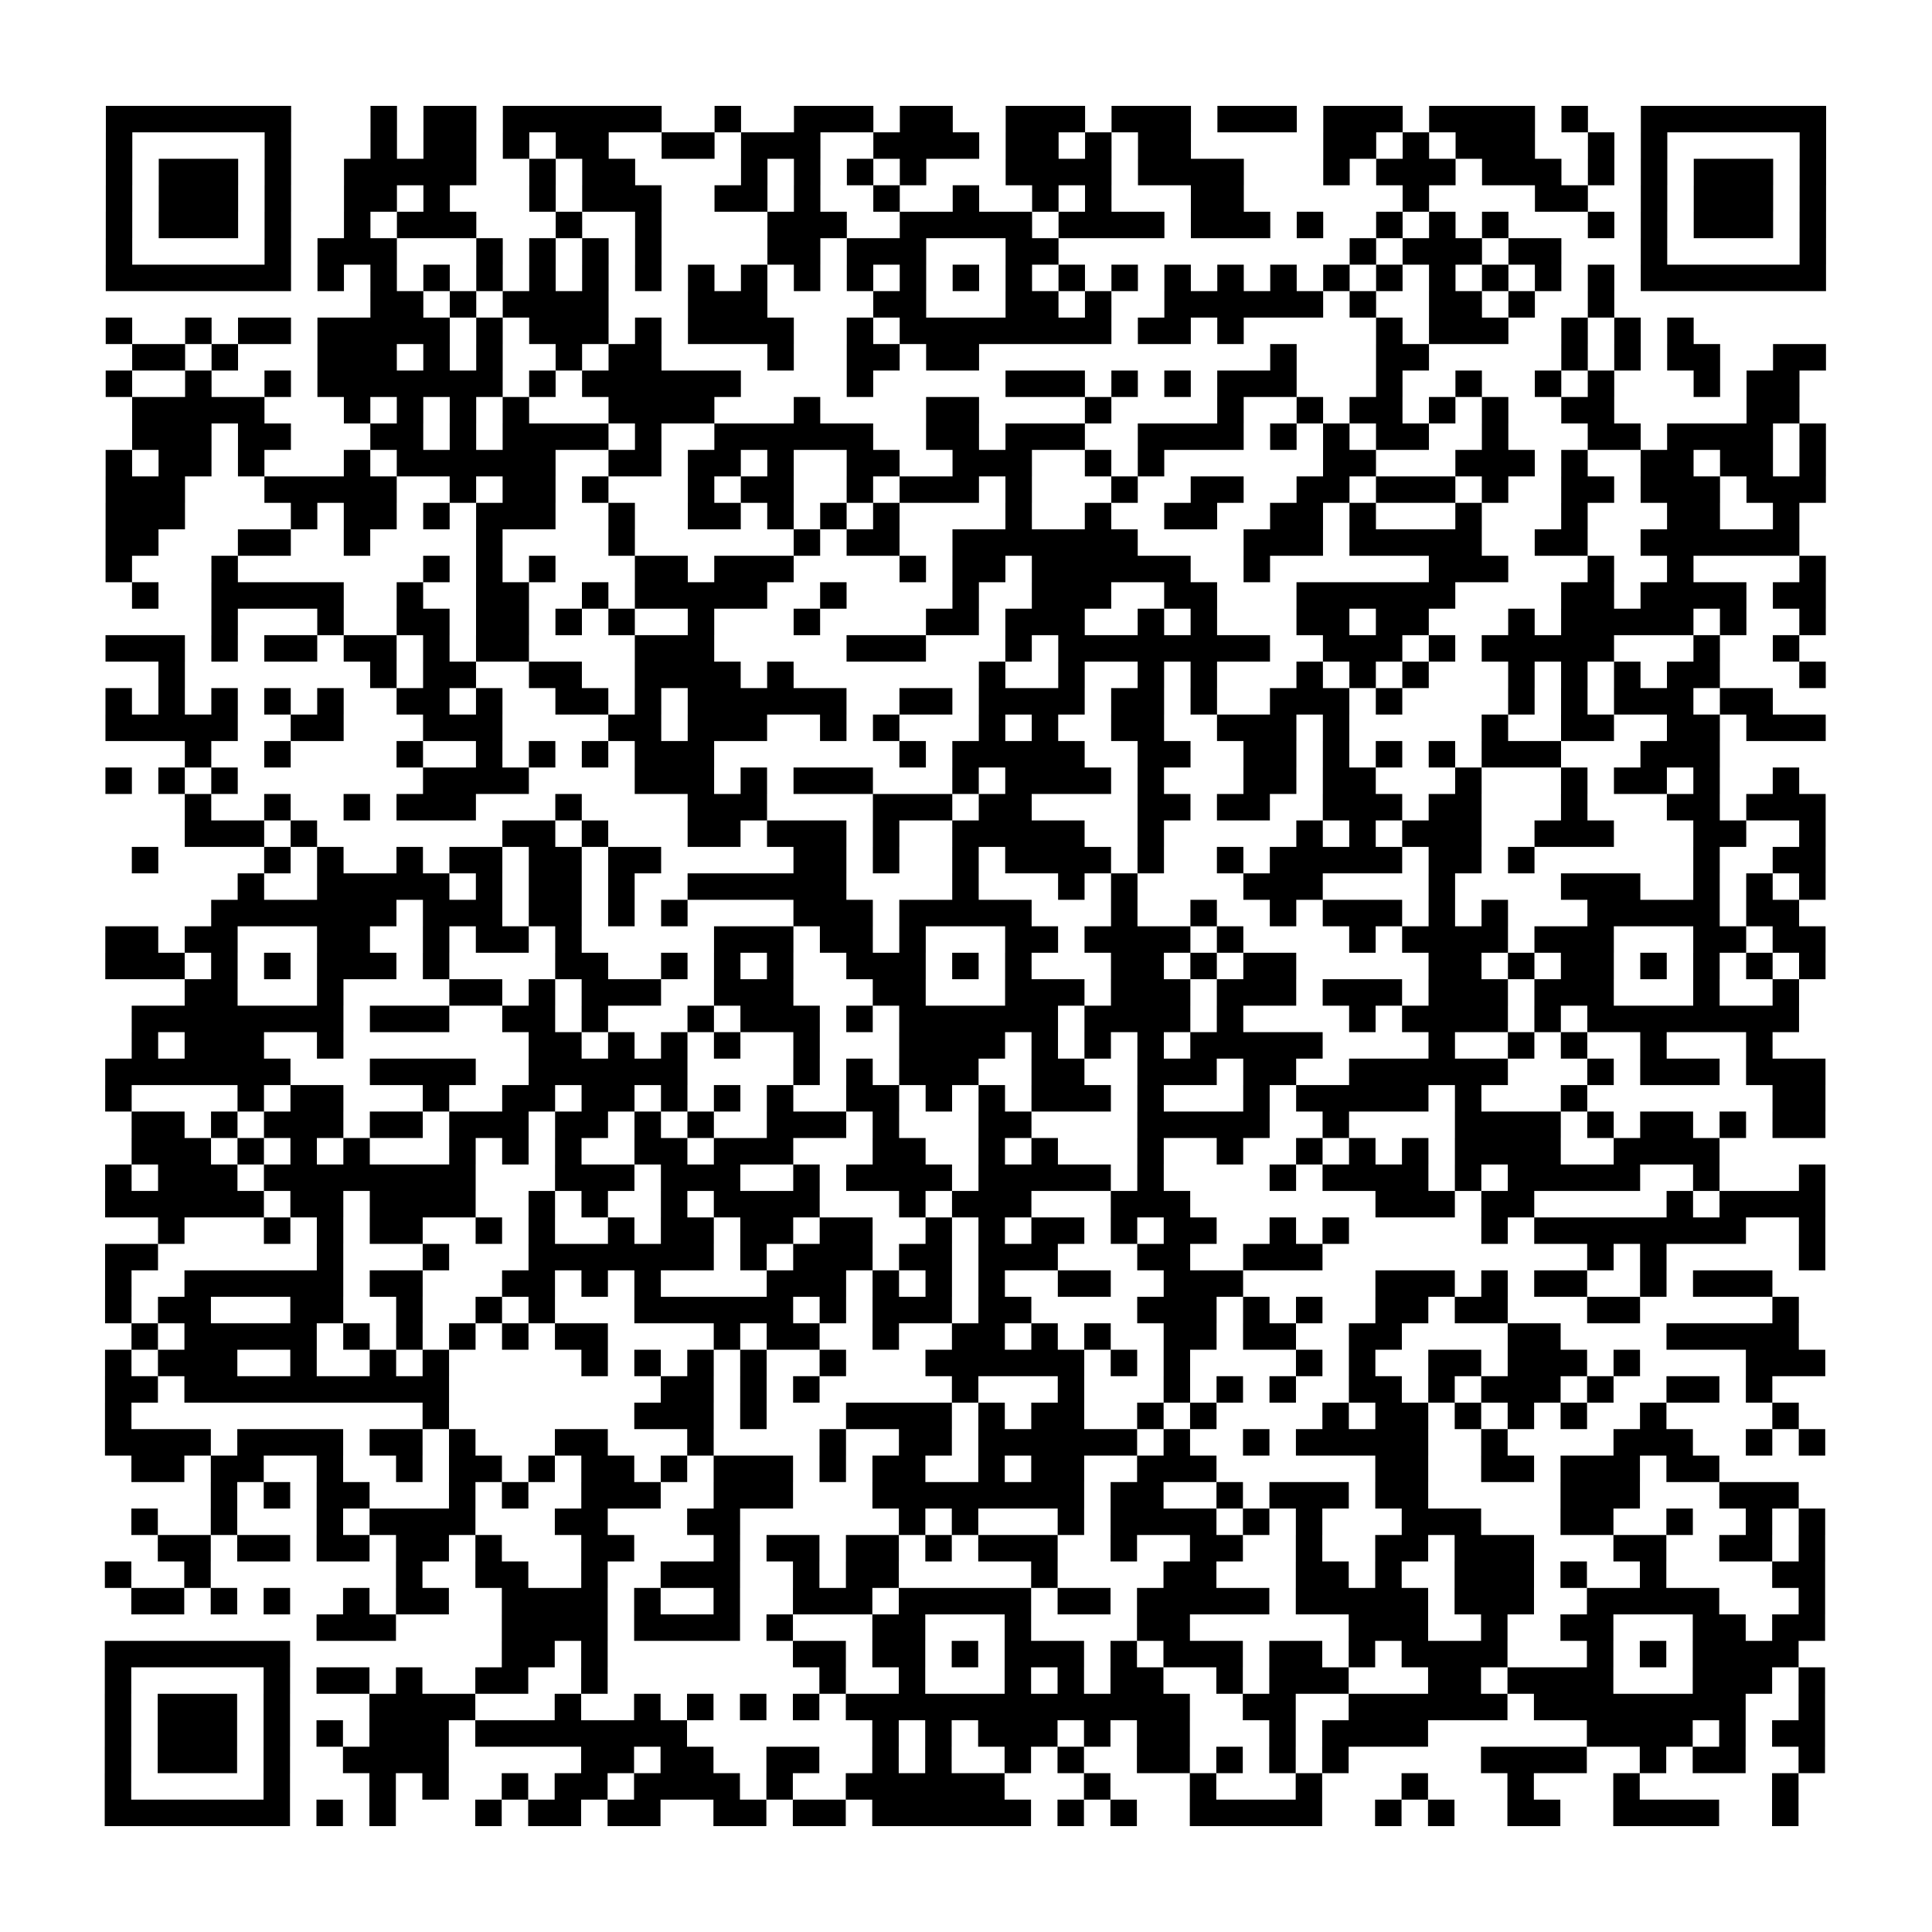 <svg width="131.4mm" height="131.4mm" viewBox="0 0 131.4 131.4" class="segno"><path transform="scale(1.8)" class="qrline" stroke="#000" d="M4 4.5h7m3 0h1m1 0h2m1 0h6m2 0h1m2 0h3m1 0h2m2 0h3m1 0h3m1 0h3m1 0h3m1 0h4m1 0h1m2 0h7m-65 1h1m5 0h1m3 0h1m1 0h2m1 0h1m1 0h2m2 0h2m1 0h3m2 0h4m1 0h2m1 0h1m1 0h2m5 0h2m1 0h1m1 0h3m2 0h1m1 0h1m5 0h1m-65 1h1m1 0h3m1 0h1m2 0h5m2 0h1m1 0h2m4 0h1m1 0h1m1 0h1m1 0h1m3 0h4m1 0h4m3 0h1m1 0h3m1 0h3m1 0h1m1 0h1m1 0h3m1 0h1m-65 1h1m1 0h3m1 0h1m2 0h2m1 0h1m3 0h1m1 0h3m2 0h2m1 0h1m2 0h1m2 0h1m2 0h1m1 0h1m3 0h2m6 0h1m4 0h2m2 0h1m1 0h3m1 0h1m-65 1h1m1 0h3m1 0h1m2 0h1m1 0h3m3 0h1m2 0h1m4 0h3m2 0h5m1 0h4m1 0h3m1 0h1m2 0h1m1 0h1m1 0h1m3 0h1m1 0h1m1 0h3m1 0h1m-65 1h1m5 0h1m1 0h3m3 0h1m1 0h1m1 0h1m1 0h1m4 0h2m1 0h3m3 0h2m11 0h1m1 0h3m1 0h2m3 0h1m5 0h1m-65 1h7m1 0h1m1 0h1m1 0h1m1 0h1m1 0h1m1 0h1m1 0h1m1 0h1m1 0h1m1 0h1m1 0h1m1 0h1m1 0h1m1 0h1m1 0h1m1 0h1m1 0h1m1 0h1m1 0h1m1 0h1m1 0h1m1 0h1m1 0h1m1 0h1m1 0h1m1 0h7m-55 1h2m1 0h1m1 0h4m3 0h3m4 0h2m3 0h2m1 0h1m2 0h6m1 0h1m2 0h2m1 0h1m2 0h1m-57 1h1m2 0h1m1 0h2m1 0h5m1 0h1m1 0h3m1 0h1m1 0h4m2 0h1m1 0h8m1 0h2m1 0h1m5 0h1m1 0h3m2 0h1m1 0h1m1 0h1m-59 1h2m1 0h1m3 0h3m1 0h1m1 0h1m2 0h1m1 0h2m4 0h1m2 0h2m1 0h2m11 0h1m3 0h2m5 0h1m1 0h1m1 0h2m2 0h2m-65 1h1m2 0h1m2 0h1m1 0h7m1 0h1m1 0h6m4 0h1m5 0h3m1 0h1m1 0h1m1 0h3m3 0h1m2 0h1m2 0h1m1 0h1m3 0h1m1 0h2m-63 1h5m3 0h1m1 0h1m1 0h1m1 0h1m3 0h4m3 0h1m4 0h2m4 0h1m4 0h1m2 0h1m1 0h2m1 0h1m1 0h1m2 0h2m5 0h2m-63 1h3m1 0h2m3 0h2m1 0h1m1 0h4m1 0h1m2 0h6m2 0h2m1 0h3m2 0h4m1 0h1m1 0h1m1 0h2m2 0h1m3 0h2m1 0h4m1 0h1m-65 1h1m1 0h2m1 0h1m3 0h1m1 0h6m2 0h2m1 0h2m1 0h1m2 0h2m2 0h3m2 0h1m1 0h1m6 0h2m3 0h3m1 0h1m2 0h2m1 0h2m1 0h1m-65 1h3m3 0h5m2 0h1m1 0h2m1 0h1m3 0h1m1 0h2m2 0h1m1 0h3m1 0h1m3 0h1m2 0h2m2 0h2m1 0h3m1 0h1m2 0h2m1 0h3m1 0h3m-65 1h3m4 0h1m1 0h2m1 0h1m1 0h3m2 0h1m2 0h2m1 0h1m1 0h1m1 0h1m4 0h1m2 0h1m2 0h2m2 0h2m1 0h1m3 0h1m3 0h1m3 0h2m2 0h1m-64 1h2m3 0h2m2 0h1m4 0h1m4 0h1m6 0h1m1 0h2m2 0h7m4 0h3m1 0h5m2 0h2m2 0h6m-64 1h1m3 0h1m7 0h1m1 0h1m1 0h1m3 0h2m1 0h3m4 0h1m1 0h2m1 0h6m2 0h1m6 0h3m3 0h1m2 0h1m4 0h1m-64 1h1m2 0h5m2 0h1m2 0h2m2 0h1m1 0h5m2 0h1m4 0h1m2 0h3m2 0h2m3 0h6m4 0h2m1 0h4m1 0h2m-61 1h1m3 0h1m2 0h2m1 0h2m1 0h1m1 0h1m2 0h1m3 0h1m4 0h2m1 0h3m2 0h1m1 0h1m3 0h2m1 0h2m3 0h1m1 0h5m1 0h1m2 0h1m-65 1h3m1 0h1m1 0h2m1 0h2m1 0h1m1 0h2m4 0h3m5 0h3m3 0h1m1 0h8m2 0h3m1 0h1m1 0h5m3 0h1m2 0h1m-62 1h1m7 0h1m1 0h2m2 0h2m2 0h4m1 0h1m7 0h1m2 0h1m2 0h1m1 0h1m3 0h1m1 0h1m1 0h1m3 0h1m1 0h1m1 0h1m1 0h2m3 0h1m-65 1h1m1 0h1m1 0h1m1 0h1m1 0h1m2 0h2m1 0h1m2 0h2m1 0h1m1 0h6m2 0h2m1 0h4m1 0h2m1 0h1m2 0h3m1 0h1m4 0h1m1 0h1m1 0h3m1 0h2m-63 1h5m2 0h2m3 0h3m4 0h2m1 0h3m2 0h1m1 0h1m3 0h1m1 0h1m2 0h2m2 0h3m1 0h1m5 0h1m2 0h2m2 0h2m1 0h3m-62 1h1m2 0h1m4 0h1m2 0h1m1 0h1m1 0h1m1 0h3m7 0h1m1 0h5m2 0h2m2 0h2m1 0h1m1 0h1m1 0h1m1 0h3m3 0h3m-61 1h1m1 0h1m1 0h1m7 0h4m4 0h3m1 0h1m1 0h3m3 0h1m1 0h4m1 0h1m3 0h2m1 0h2m3 0h1m3 0h1m1 0h2m1 0h1m2 0h1m-61 1h1m2 0h1m2 0h1m1 0h3m3 0h1m4 0h3m4 0h3m1 0h2m4 0h2m1 0h2m2 0h3m1 0h2m3 0h1m3 0h2m1 0h3m-62 1h3m1 0h1m7 0h2m1 0h1m3 0h2m1 0h3m1 0h1m2 0h5m2 0h1m5 0h1m1 0h1m1 0h3m2 0h3m3 0h2m2 0h1m-64 1h1m4 0h1m1 0h1m2 0h1m1 0h2m1 0h2m1 0h2m5 0h2m1 0h1m2 0h1m1 0h4m1 0h1m2 0h1m1 0h5m1 0h2m1 0h1m6 0h1m2 0h2m-60 1h1m2 0h5m1 0h1m1 0h2m1 0h1m2 0h6m4 0h1m3 0h1m1 0h1m4 0h3m4 0h1m4 0h3m2 0h1m1 0h1m1 0h1m-61 1h7m1 0h3m1 0h2m1 0h1m1 0h1m4 0h3m1 0h5m3 0h1m2 0h1m2 0h1m1 0h3m1 0h1m1 0h1m3 0h5m1 0h2m-64 1h2m1 0h2m3 0h2m2 0h1m1 0h2m1 0h1m5 0h3m1 0h2m1 0h1m3 0h2m1 0h4m1 0h1m4 0h1m1 0h4m1 0h3m3 0h2m1 0h2m-65 1h3m1 0h1m1 0h1m1 0h3m1 0h1m4 0h2m2 0h1m1 0h1m1 0h1m2 0h3m1 0h1m1 0h1m3 0h2m1 0h1m1 0h2m5 0h2m1 0h1m1 0h2m1 0h1m1 0h1m1 0h1m1 0h1m-62 1h2m3 0h1m4 0h2m1 0h1m1 0h3m2 0h3m3 0h2m3 0h3m1 0h3m1 0h3m1 0h3m1 0h3m1 0h3m3 0h1m2 0h1m-63 1h8m1 0h3m2 0h2m1 0h1m3 0h1m1 0h3m1 0h1m1 0h6m1 0h4m1 0h1m4 0h1m1 0h4m1 0h1m1 0h8m-63 1h1m1 0h3m2 0h1m7 0h2m1 0h1m1 0h1m1 0h1m2 0h1m3 0h4m1 0h1m1 0h1m1 0h1m1 0h5m4 0h1m2 0h1m1 0h1m2 0h1m3 0h1m-63 1h7m3 0h4m2 0h6m4 0h1m1 0h1m1 0h3m2 0h2m2 0h3m1 0h2m2 0h6m3 0h1m1 0h3m1 0h3m-65 1h1m4 0h1m1 0h2m3 0h1m2 0h2m1 0h2m1 0h1m1 0h1m1 0h1m2 0h2m1 0h1m1 0h1m1 0h3m1 0h1m3 0h1m1 0h5m1 0h1m3 0h1m7 0h2m-64 1h2m1 0h1m1 0h3m1 0h2m1 0h3m1 0h2m1 0h1m1 0h1m2 0h3m1 0h1m3 0h2m4 0h5m2 0h1m4 0h4m1 0h1m1 0h2m1 0h1m1 0h2m-64 1h3m1 0h1m1 0h1m1 0h1m3 0h1m1 0h1m1 0h1m2 0h2m1 0h3m3 0h2m2 0h1m1 0h1m3 0h1m2 0h1m2 0h1m1 0h1m1 0h1m1 0h4m2 0h4m-61 1h1m1 0h3m1 0h8m3 0h3m1 0h3m2 0h1m1 0h4m1 0h5m1 0h1m4 0h1m1 0h4m1 0h1m1 0h5m2 0h1m3 0h1m-65 1h6m1 0h2m1 0h4m2 0h1m1 0h1m2 0h1m1 0h4m3 0h1m1 0h3m3 0h3m7 0h3m1 0h2m5 0h1m1 0h4m-63 1h1m3 0h1m1 0h1m1 0h2m2 0h1m1 0h1m2 0h1m1 0h2m1 0h2m1 0h2m2 0h1m1 0h1m1 0h2m1 0h1m1 0h2m2 0h1m1 0h1m5 0h1m1 0h8m2 0h1m-65 1h2m6 0h1m3 0h1m3 0h7m1 0h1m1 0h3m1 0h2m1 0h3m3 0h2m2 0h3m10 0h1m1 0h1m5 0h1m-65 1h1m2 0h6m1 0h2m3 0h2m1 0h1m1 0h1m4 0h3m1 0h1m1 0h1m1 0h1m2 0h2m2 0h3m5 0h3m1 0h1m1 0h2m2 0h1m1 0h3m-63 1h1m1 0h2m3 0h2m2 0h1m2 0h1m1 0h1m3 0h6m1 0h1m1 0h3m1 0h2m4 0h3m1 0h1m1 0h1m2 0h2m1 0h2m3 0h2m5 0h1m-63 1h1m1 0h5m1 0h1m1 0h1m1 0h1m1 0h1m1 0h2m4 0h1m1 0h2m2 0h1m2 0h2m1 0h1m1 0h1m2 0h2m1 0h2m2 0h2m4 0h2m4 0h5m-64 1h1m1 0h3m2 0h1m2 0h1m1 0h1m5 0h1m1 0h1m1 0h1m1 0h1m2 0h1m3 0h6m1 0h1m1 0h1m4 0h1m1 0h1m2 0h2m1 0h3m1 0h1m4 0h3m-65 1h2m1 0h10m8 0h2m1 0h1m1 0h1m5 0h1m3 0h1m3 0h1m1 0h1m1 0h1m2 0h2m1 0h1m1 0h3m1 0h1m2 0h2m1 0h1m-63 1h1m11 0h1m7 0h3m1 0h1m3 0h4m1 0h1m1 0h2m2 0h1m1 0h1m4 0h1m1 0h2m1 0h1m1 0h1m1 0h1m2 0h1m4 0h1m-64 1h4m1 0h4m1 0h2m1 0h1m3 0h2m3 0h1m4 0h1m2 0h2m1 0h6m1 0h1m2 0h1m1 0h5m2 0h1m4 0h3m2 0h1m1 0h1m-64 1h2m1 0h2m2 0h1m2 0h1m1 0h2m1 0h1m1 0h2m1 0h1m1 0h3m1 0h1m1 0h2m2 0h1m1 0h2m2 0h3m6 0h2m2 0h2m1 0h3m1 0h2m-57 1h1m1 0h1m1 0h2m3 0h1m1 0h1m2 0h3m2 0h3m3 0h8m1 0h2m2 0h1m1 0h3m1 0h2m5 0h3m3 0h3m-63 1h1m2 0h1m3 0h1m1 0h4m3 0h2m3 0h2m6 0h1m1 0h1m3 0h1m1 0h4m1 0h1m1 0h1m3 0h3m3 0h2m2 0h1m2 0h1m1 0h1m-63 1h2m1 0h2m1 0h2m1 0h2m1 0h1m3 0h2m3 0h1m1 0h2m1 0h2m1 0h1m1 0h3m2 0h1m2 0h2m2 0h1m2 0h2m1 0h3m3 0h2m2 0h2m1 0h1m-65 1h1m2 0h1m7 0h1m2 0h2m2 0h1m2 0h3m2 0h1m1 0h2m5 0h1m4 0h2m3 0h2m1 0h1m2 0h3m1 0h1m2 0h1m4 0h2m-64 1h2m1 0h1m1 0h1m2 0h1m1 0h2m2 0h4m1 0h1m2 0h1m2 0h3m1 0h5m1 0h2m1 0h5m1 0h5m1 0h3m2 0h5m3 0h1m-57 1h3m4 0h4m1 0h4m1 0h1m3 0h2m3 0h1m4 0h2m6 0h3m2 0h1m2 0h2m3 0h2m1 0h2m-65 1h7m8 0h2m1 0h1m7 0h2m1 0h2m1 0h1m1 0h3m1 0h1m1 0h3m1 0h2m1 0h1m1 0h4m3 0h1m1 0h1m1 0h4m-64 1h1m5 0h1m1 0h2m1 0h1m2 0h2m2 0h1m8 0h1m2 0h1m3 0h1m1 0h1m1 0h2m2 0h1m1 0h3m3 0h2m1 0h4m3 0h3m1 0h1m-65 1h1m1 0h3m1 0h1m3 0h4m3 0h1m2 0h1m1 0h1m1 0h1m1 0h1m1 0h13m2 0h2m2 0h6m1 0h8m2 0h1m-65 1h1m1 0h3m1 0h1m1 0h1m1 0h3m1 0h8m7 0h1m1 0h1m1 0h3m1 0h1m1 0h2m3 0h1m1 0h4m6 0h4m1 0h1m1 0h2m-65 1h1m1 0h3m1 0h1m2 0h4m5 0h2m1 0h2m2 0h2m2 0h1m1 0h1m2 0h1m1 0h1m2 0h2m1 0h1m1 0h1m1 0h1m5 0h4m2 0h1m1 0h2m2 0h1m-65 1h1m5 0h1m3 0h1m1 0h1m2 0h1m1 0h2m1 0h4m1 0h1m2 0h6m3 0h1m3 0h1m3 0h1m3 0h1m3 0h1m3 0h1m5 0h1m-64 1h7m1 0h1m1 0h1m3 0h1m1 0h2m1 0h2m2 0h2m1 0h2m1 0h6m1 0h1m1 0h1m2 0h5m2 0h1m1 0h1m2 0h2m2 0h4m2 0h1"/></svg>